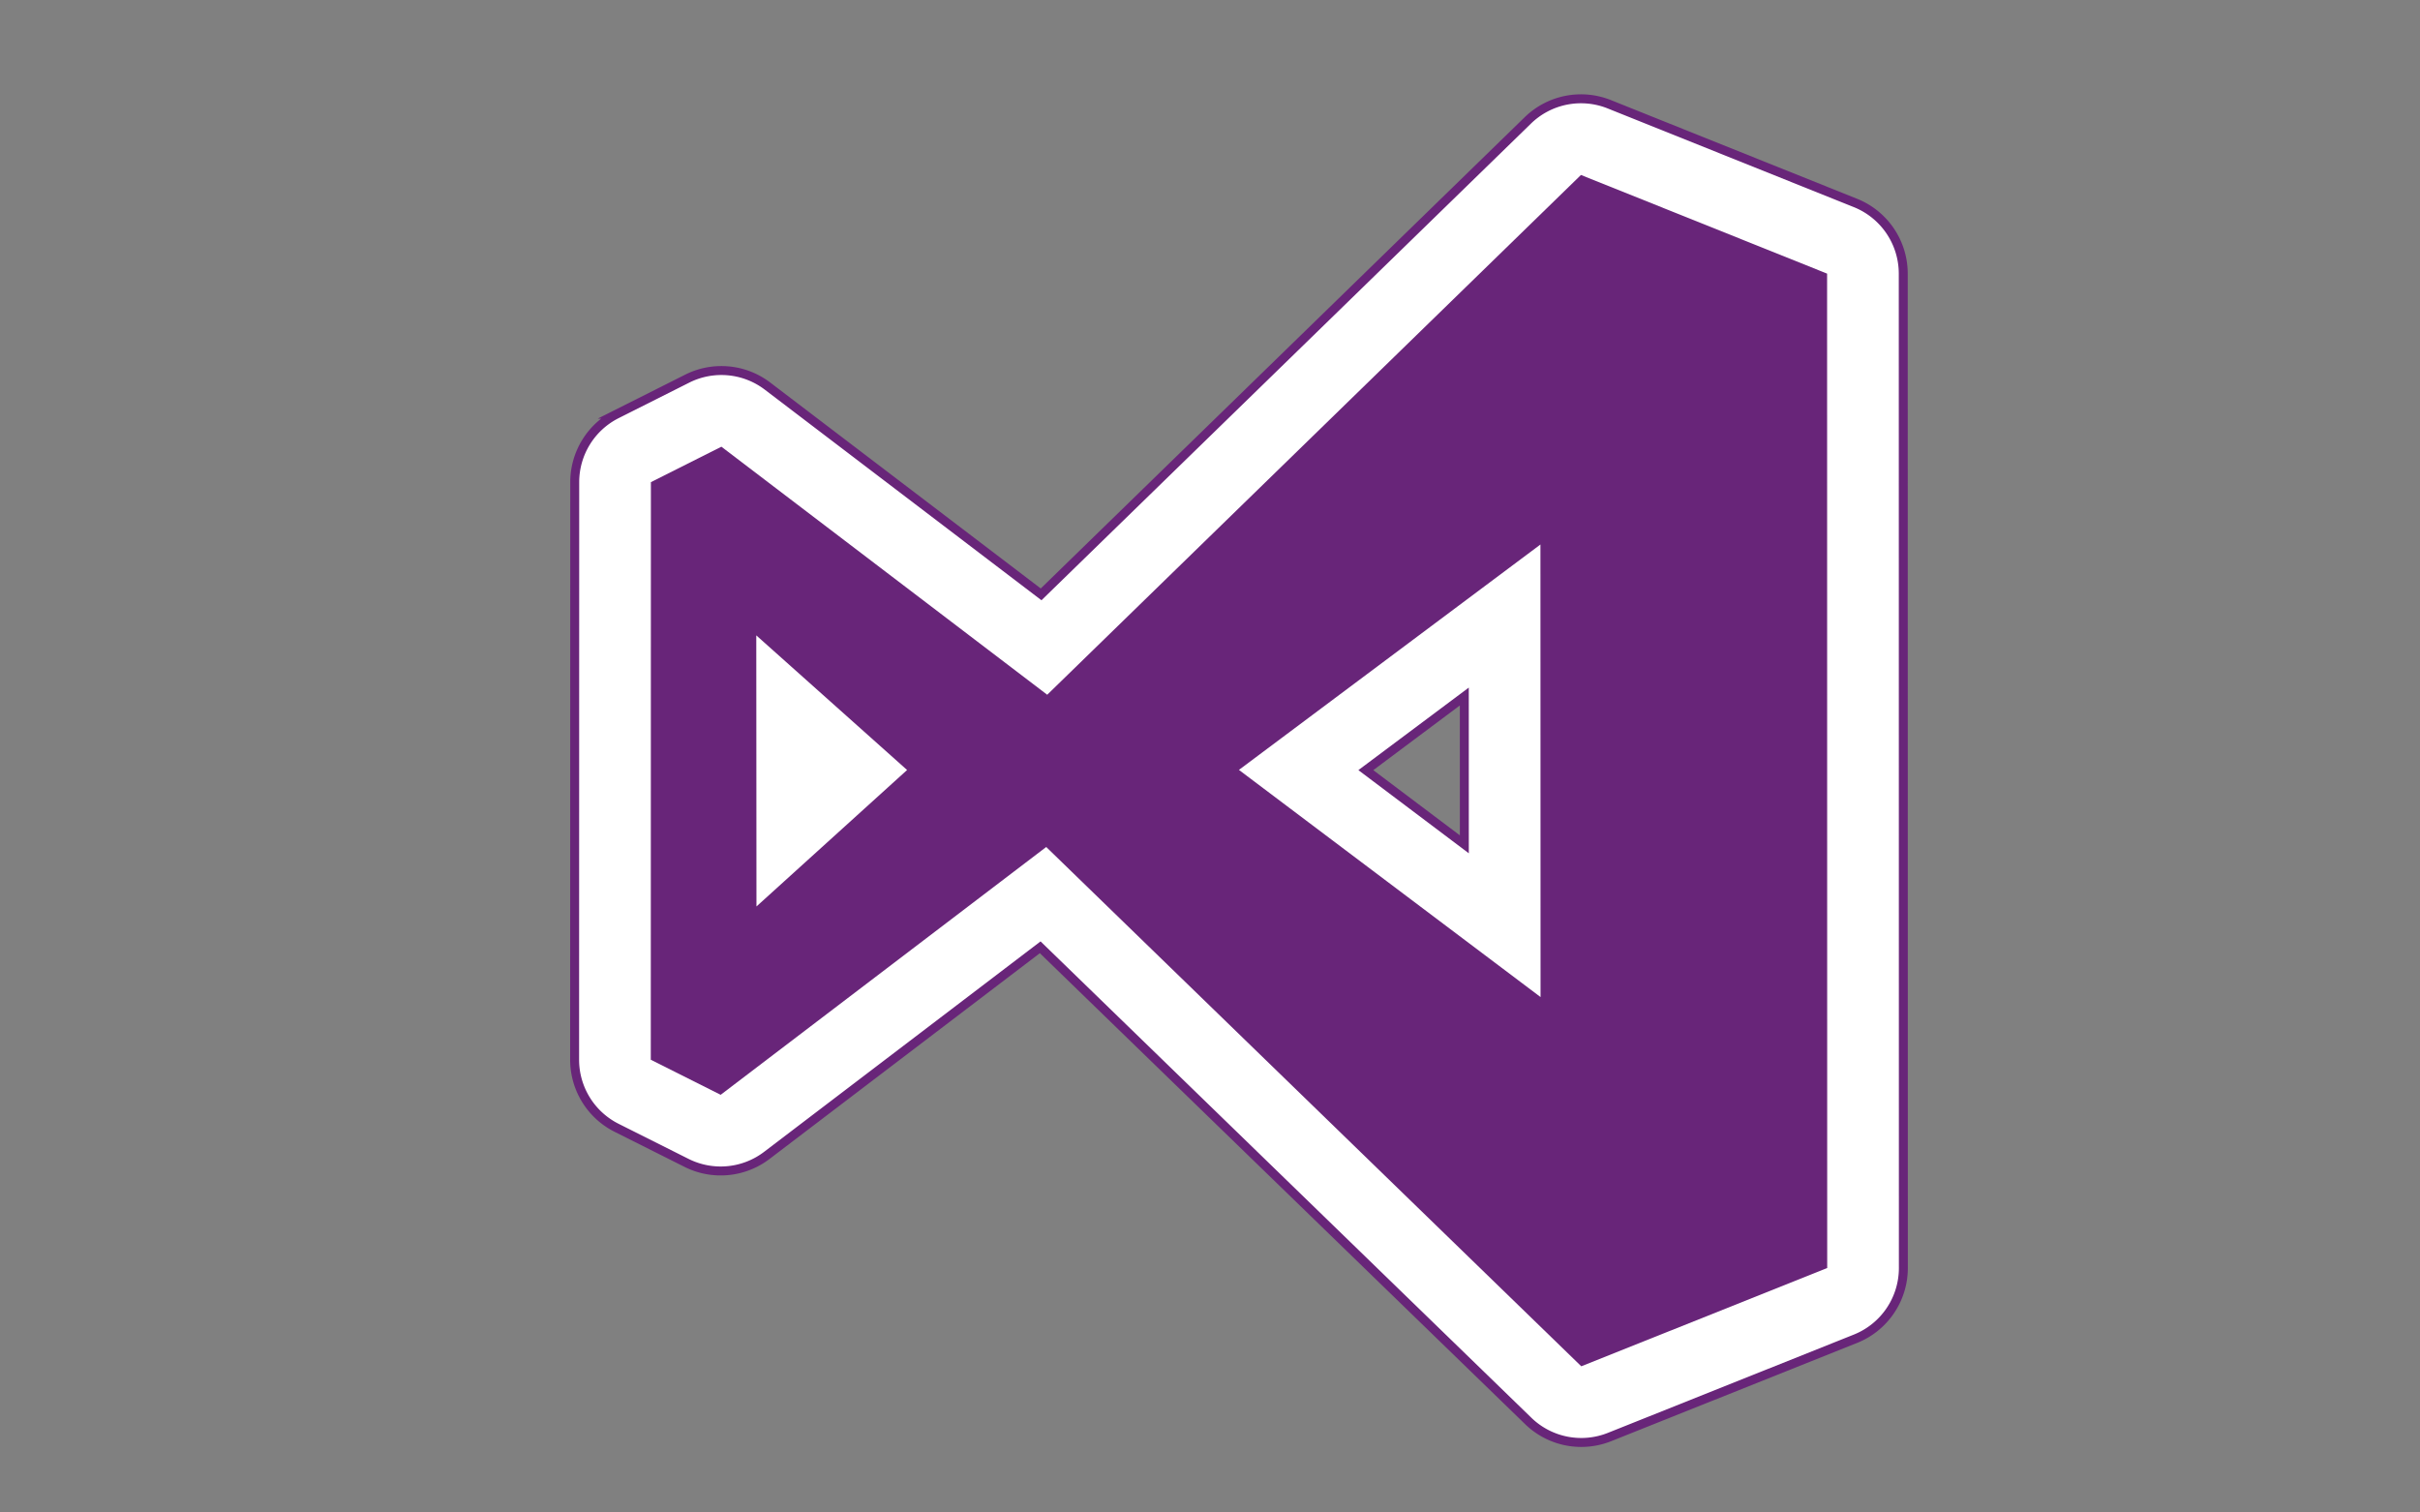 <svg id="bd007def-0b93-43c8-9b04-500fe810d01e" data-name="Visual Studio Logo" xmlns="http://www.w3.org/2000/svg" viewBox="0 0 226.772 141.732"><rect x="0" y="0" width="226.772" height="141.732" fill="#808080" stroke="none"/><title>Visual Studio</title><g id="e25ce4c7-b54e-48fd-ad05-6cb48fd7735c" data-name="katman 2"><path d="M178.349,25.641a7.137,7.137,0,0,0-4.482-6.624L150.804,9.771a7.135,7.135,0,0,0-7.635,1.512L97.56,55.697,71.923,36.181a7.137,7.137,0,0,0-7.53-.697l-6.606,3.322a7.137,7.137,0,0,0-3.93,6.375l-.01,54.124a7.138,7.138,0,0,0,3.937,6.382l6.55,3.285a7.138,7.138,0,0,0,7.523-.701L97.475,88.769l45.732,44.386a7.136,7.136,0,0,0,7.619,1.506l23.044-9.208a7.137,7.137,0,0,0,4.489-6.628Zm-50.36,46.527L137.217,65.27l.003,13.85Z" style="fill:#fff;stroke:#682579;stroke-miterlimit:10;stroke-width:0.839px"/></g><g id="ab8bacf9-06a5-484b-bf49-71798c50dd31" data-name="katman 1"><path d="M171.212,25.641l-23.064-9.245L98.132,65.103,67.6,41.86l-6.606,3.322-.01,54.124L67.533,102.592,98.039,79.37l50.14,48.663,23.044-9.209-.01-93.183ZM70.886,84.943l-.017-25.403,14.132,12.616L70.886,84.943Zm45.211-12.797,28.253-21.121.011,42.407-28.264-21.286Z" style="fill:#682579"/></g></svg>